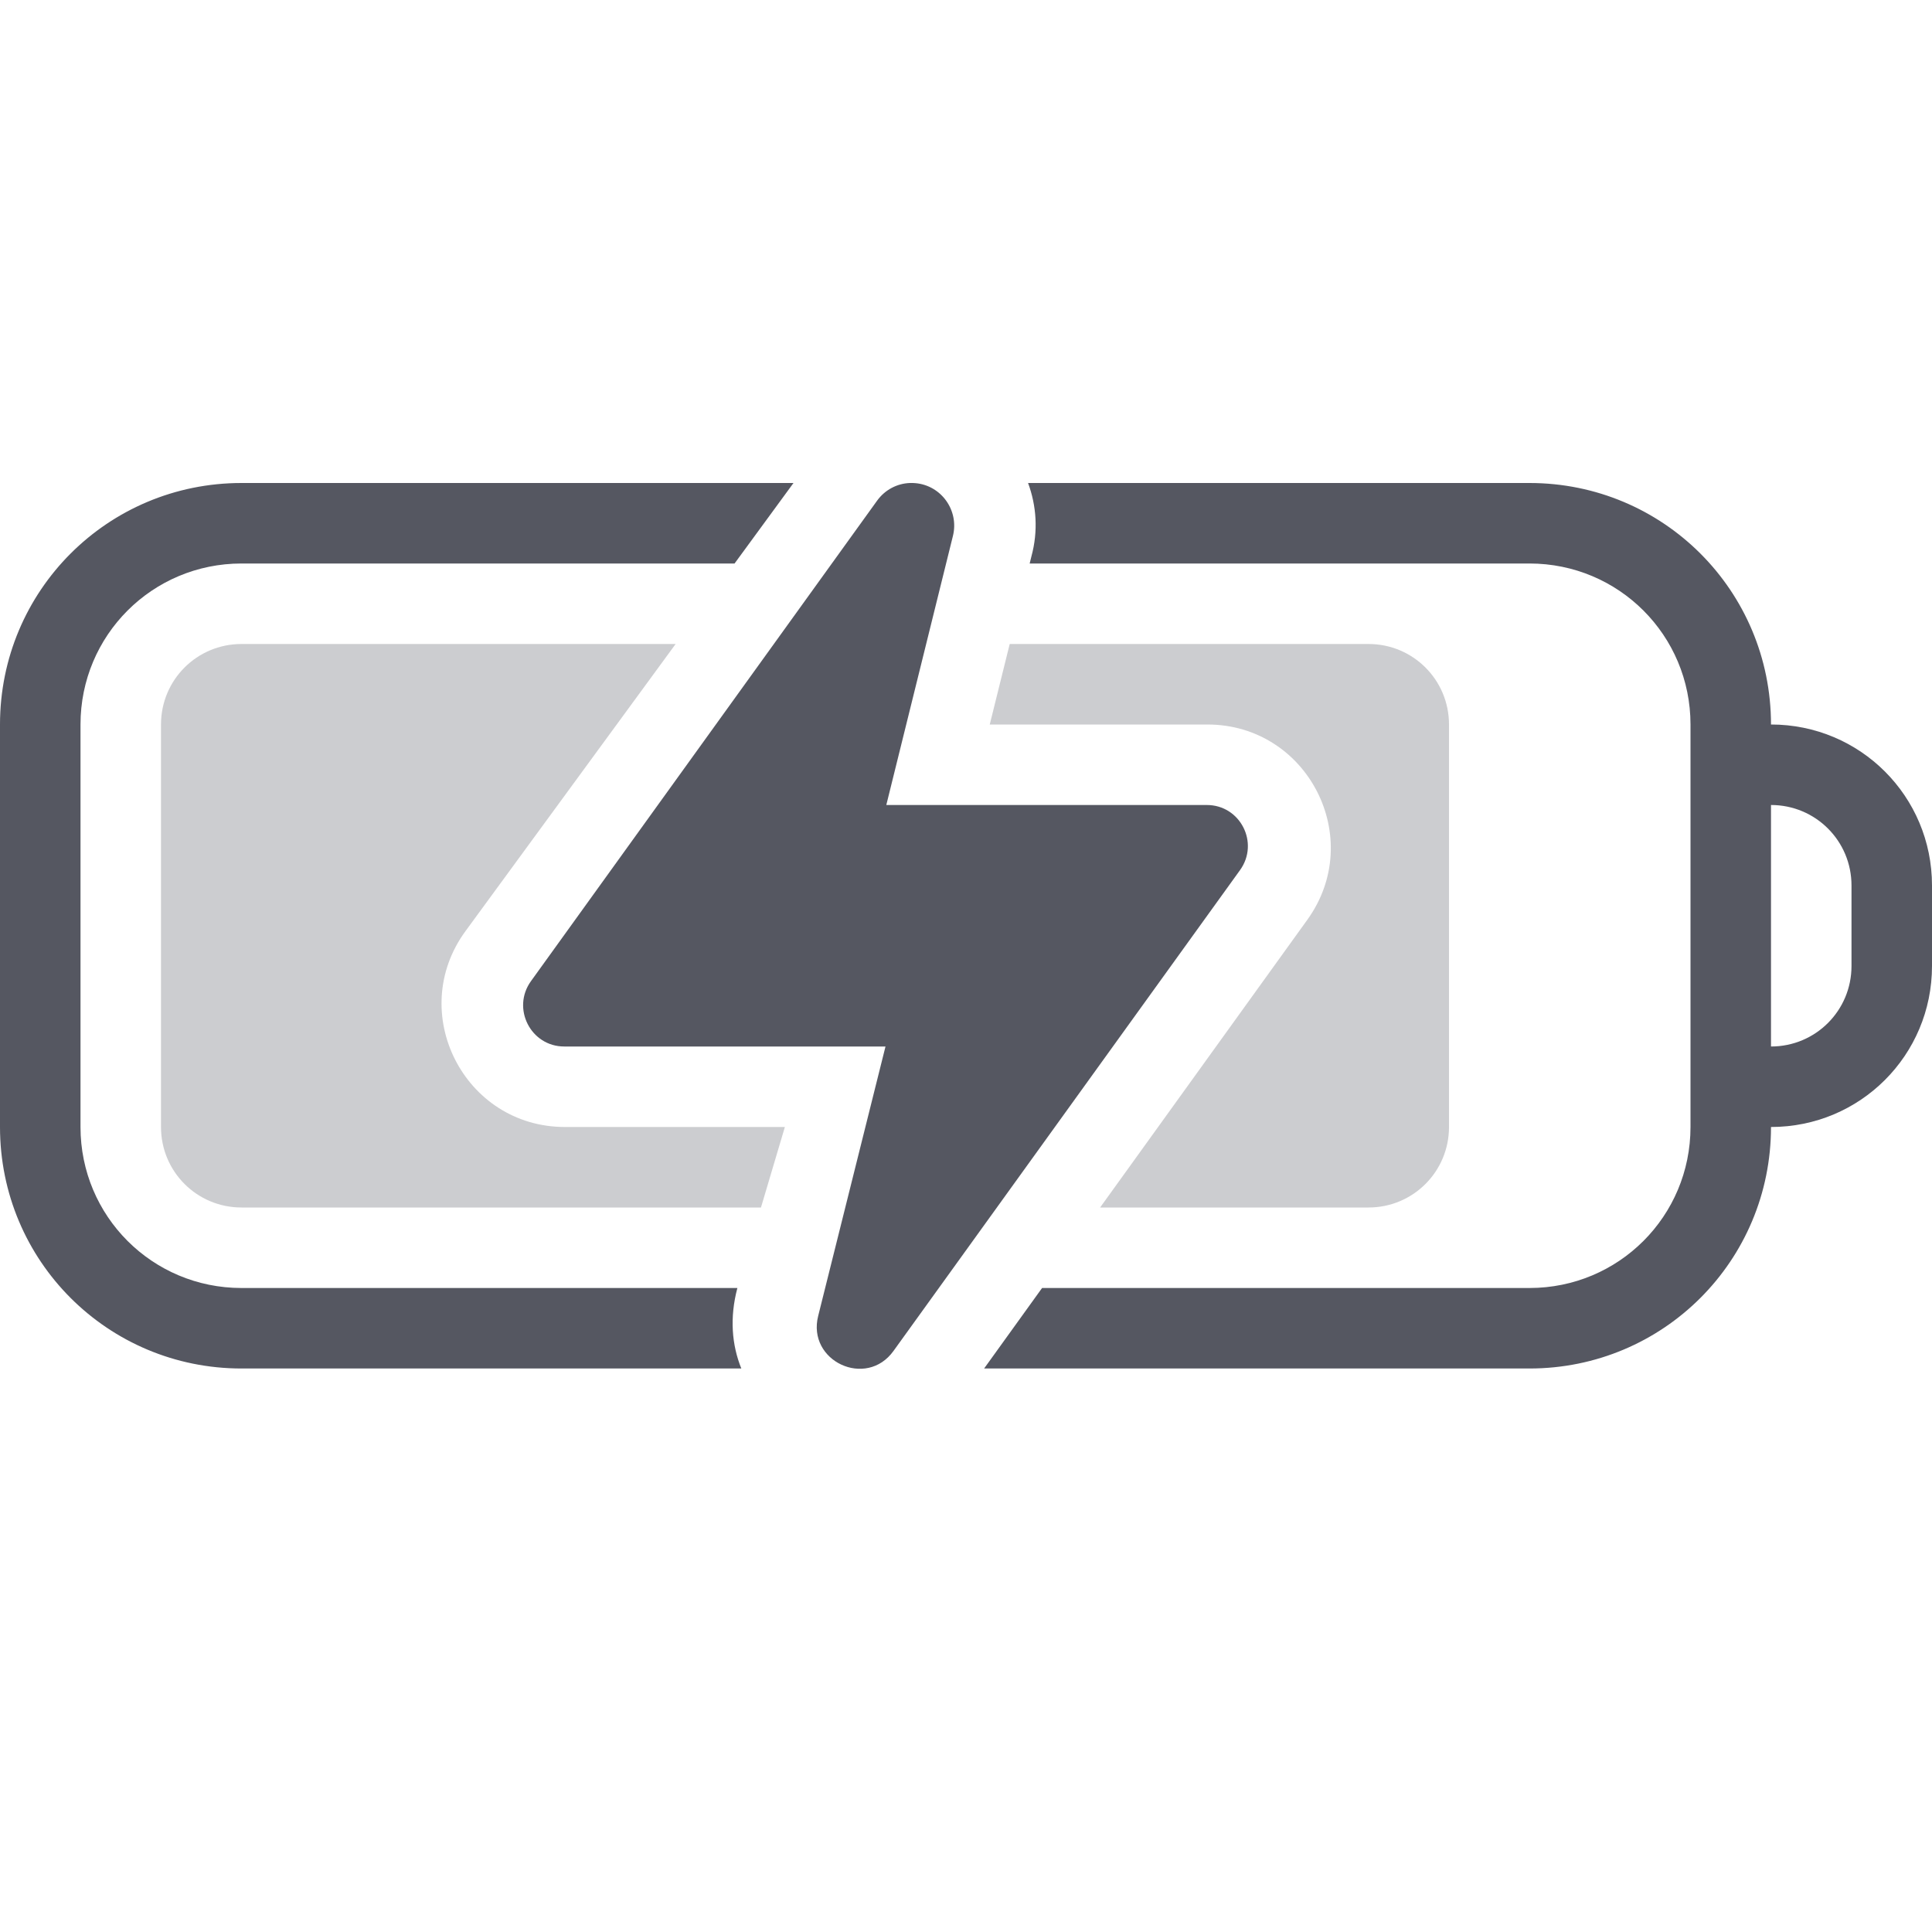 <?xml version="1.0" encoding="UTF-8" standalone="no"?>
<svg
   height="24"
   width="24"
   version="1.1"
   id="svg8"
   sodipodi:docname="battery-90-charging.svg"
   xml:space="preserve"
   inkscape:version="1.3.2 (091e20ef0f, 2023-11-25)"
   xmlns:inkscape="http://www.inkscape.org/namespaces/inkscape"
   xmlns:sodipodi="http://sodipodi.sourceforge.net/DTD/sodipodi-0.dtd"
   xmlns="http://www.w3.org/2000/svg"
   xmlns:svg="http://www.w3.org/2000/svg"
   xmlns:rdf="http://www.w3.org/1999/02/22-rdf-syntax-ns#"
   xmlns:cc="http://creativecommons.org/ns#"
   xmlns:dc="http://purl.org/dc/elements/1.1/"><sodipodi:namedview
     id="namedview1"
     pagecolor="#d1d1d1"
     bordercolor="#000000"
     borderopacity="0.25"
     inkscape:showpageshadow="2"
     inkscape:pageopacity="0.0"
     inkscape:pagecheckerboard="0"
     inkscape:deskcolor="#d1d1d1"
     showgrid="true"
     showborder="true"
     inkscape:zoom="45.254834"
     inkscape:cx="12.871553"
     inkscape:cy="9.8111066"
     inkscape:window-width="2560"
     inkscape:window-height="1373"
     inkscape:window-x="0"
     inkscape:window-y="0"
     inkscape:window-maximized="1"
     inkscape:current-layer="svg8"><inkscape:grid
       id="grid1"
       units="px"
       originx="0"
       originy="0"
       spacingx="1"
       spacingy="1"
       empcolor="#0099e5"
       empopacity="0.302"
       color="#0099e5"
       opacity="0.149"
       empspacing="5"
       dotted="false"
       gridanglex="30"
       gridanglez="30"
       visible="true" /></sodipodi:namedview><defs
     id="defs12"><inkscape:path-effect
       effect="fillet_chamfer"
       id="path-effect1"
       is_visible="true"
       lpeversion="1"
       nodesatellites_param="F,0,1,1,0,0,0,1 @ F,0,0,1,0,2.739,0,1 @ F,0,0,1,0,1,0,1 @ F,0,0,1,0,0,0,1 @ F,0,0,1,0,2.732,0,1 @ F,0,0,1,0,1,0,1"
       radius="0"
       unit="px"
       method="auto"
       mode="F"
       chamfer_steps="1"
       flexible="false"
       use_knot_distance="true"
       apply_no_radius="true"
       apply_with_radius="true"
       only_selected="true"
       hide_knots="false" /><inkscape:path-effect
       effect="fillet_chamfer"
       id="path-effect1-3"
       is_visible="true"
       lpeversion="1"
       nodesatellites_param="F,0,1,1,0,0,0,1 @ F,0,0,1,0,2.739,0,1 @ F,0,0,1,0,1,0,1 @ F,0,0,1,0,0,0,1 @ F,0,0,1,0,2.732,0,1 @ F,0,0,1,0,1,0,1"
       radius="0"
       unit="px"
       method="auto"
       mode="F"
       chamfer_steps="1"
       flexible="false"
       use_knot_distance="true"
       apply_no_radius="true"
       apply_with_radius="true"
       only_selected="true"
       hide_knots="false" /><inkscape:path-effect
       effect="fillet_chamfer"
       id="path-effect1-5"
       is_visible="true"
       lpeversion="1"
       nodesatellites_param="F,0,1,1,0,0,0,1 @ F,0,0,1,0,2.739,0,1 @ F,0,0,1,0,1,0,1 @ F,0,0,1,0,0,0,1 @ F,0,0,1,0,2.732,0,1 @ F,0,0,1,0,1,0,1"
       radius="4"
       unit="px"
       method="auto"
       mode="F"
       chamfer_steps="1"
       flexible="false"
       use_knot_distance="true"
       apply_no_radius="true"
       apply_with_radius="true"
       only_selected="true"
       hide_knots="false" /></defs><path
     id="rect1-5-5-9-3-2"
     style="font-variation-settings:normal;opacity:0.3;vector-effect:none;fill:#555761;fill-opacity:1;stroke:none;stroke-width:0.935;stroke-linecap:butt;stroke-linejoin:miter;stroke-miterlimit:4;stroke-dasharray:none;stroke-dashoffset:0;stroke-opacity:1;-inkscape-stroke:none;marker:none;stop-color:#000000"
     d="M 3 8 C 2.446 8 2 8.446 2 9 L 2 14 C 2 14.554 2.446 15 3 15 L 9.453 15 L 9.75 14 L 7.018 14 C 5.765 14 5.043 12.577 5.783 11.566 L 8.393 8 L 3 8 z M 12.543 8 L 12.295 9 L 14.998 9 C 16.247 9 16.97 10.413 16.24 11.426 L 13.666 15 L 17 15 C 17.554 15 18 14.554 18 14 L 18 9 C 18 8.446 17.554 8 17 8 L 12.543 8 z " /><path
     id="rect1-7-5-5-7-2"
     style="fill:#555761;stroke-width:1.045;stroke-linecap:round;stroke-linejoin:round;-inkscape-stroke:none"
     d="M 3 6 C 1.338 6 0 7.338 0 9 L 0 14 C 0 15.662 1.338 17 3 17 L 9.209 17 C 9.091 16.709 9.062 16.369 9.16 16 L 3 16 C 1.892 16 1 15.108 1 14 L 1 9 C 1 7.892 1.892 7 3 7 L 9.125 7 L 9.857 6 L 3 6 z M 11.303 6 C 11.142 6.006 10.992 6.086 10.896 6.219 L 6.596 12.188 C 6.352 12.526 6.593 13.001 7.01 13 L 11 13 L 10.164 16.346 C 10.021 16.909 10.762 17.254 11.1 16.781 L 15.404 10.809 C 15.648 10.47 15.407 9.999 14.99 10 L 11.01 10 L 11.838 6.656 C 11.915 6.342 11.695 6.031 11.373 6.002 C 11.35 6 11.326 5.999 11.303 6 z M 12.771 6 C 12.875 6.281 12.899 6.596 12.812 6.914 L 12.791 7 L 19 7 C 20.108 7 21 7.892 21 9 L 21 14 C 21 15.108 20.108 16 19 16 L 12.945 16 L 12.225 17 L 19 17 C 20.662 17 22 15.662 22 14 C 23.108 14 24 13.108 24 12 L 24 11 C 24 9.892 23.108 9 22 9 C 22 7.338 20.662 6 19 6 L 12.771 6 z M 22 10 C 22.554 10 23 10.446 23 11 L 23 12 C 23 12.554 22.554 13 22 13 L 22 10 z " /></svg>
